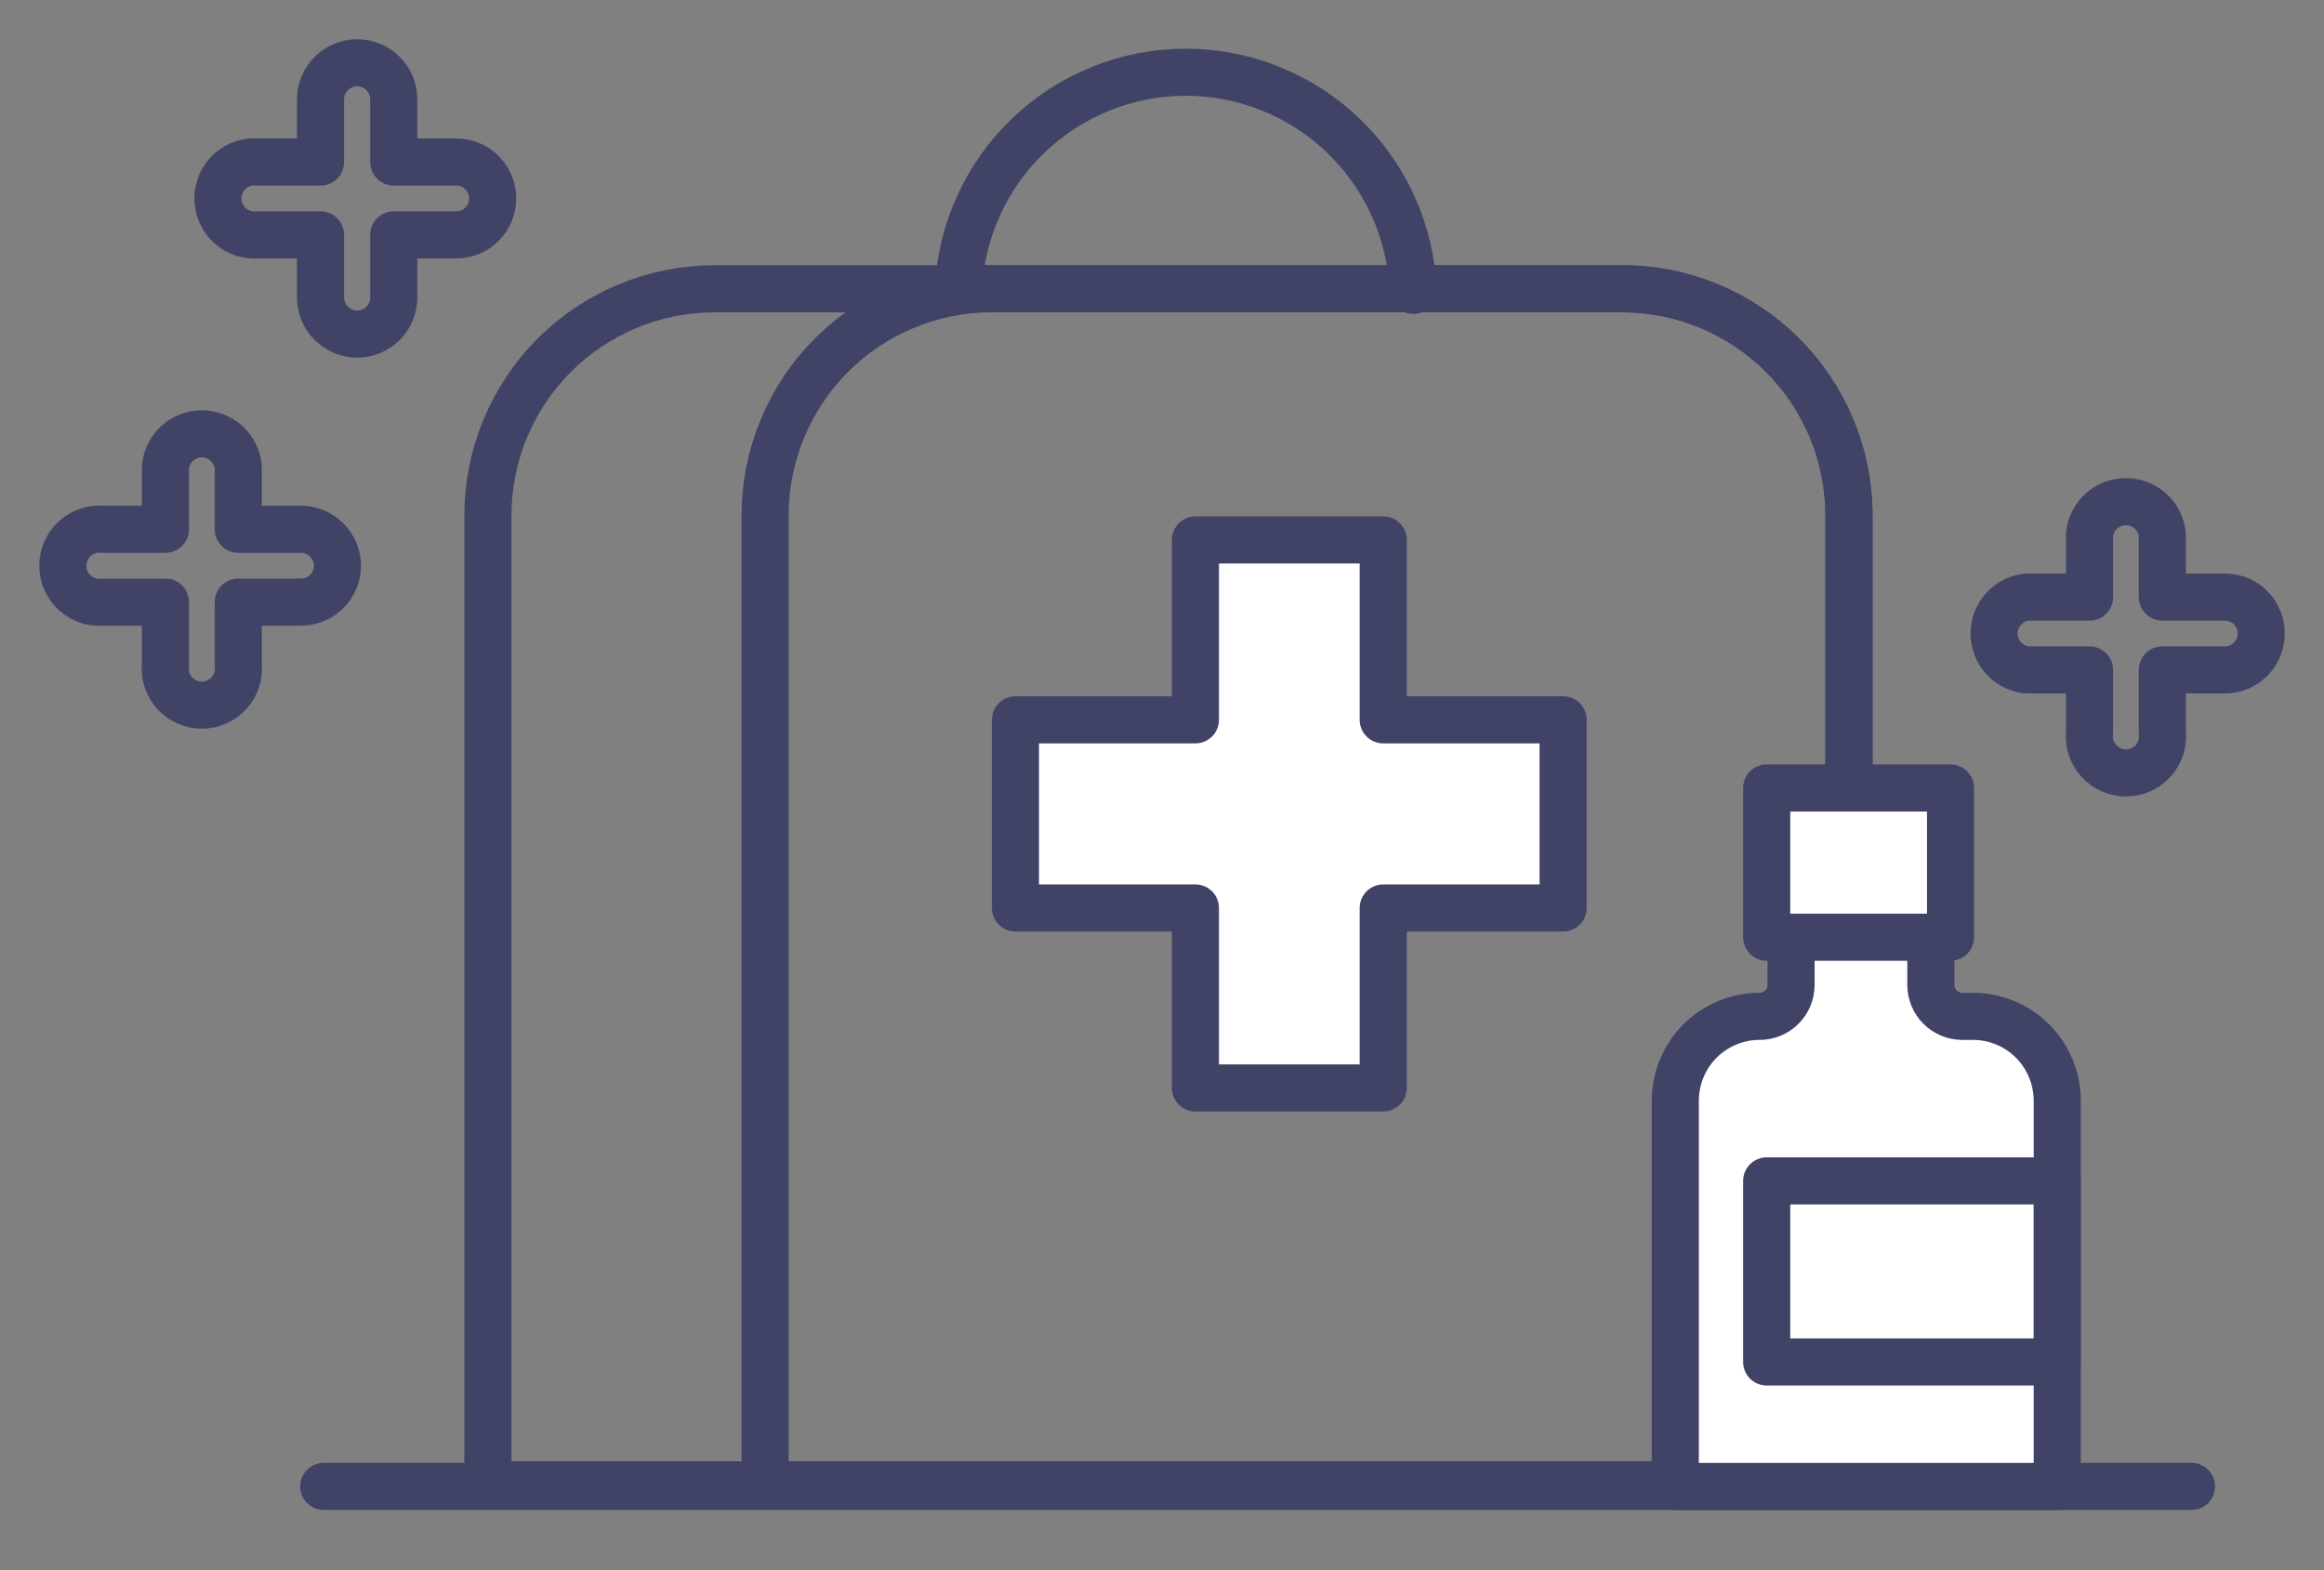<svg width="37" height="25" viewBox="0 0 37 25" fill="none" xmlns="http://www.w3.org/2000/svg">
<rect x="0" y="0" width="37" height="25" fill="#808080" stroke="none"/>
<path d="M22.022 11.461H24.886V14.457H22.022V17.322H19.032V14.457H16.167V11.461H19.032V8.597H22.022V11.461Z" fill="white" stroke="#404366" stroke-width="0.75" stroke-linecap="round" stroke-linejoin="round"/>
<path d="M29.437 8.208V23.641H7.768V8.208C7.768 7.734 7.861 7.264 8.043 6.825C8.225 6.387 8.491 5.988 8.827 5.653C9.163 5.318 9.562 5.052 10.001 4.871C10.44 4.69 10.91 4.597 11.384 4.598H25.802C26.278 4.594 26.75 4.685 27.191 4.865C27.632 5.045 28.033 5.311 28.371 5.646C28.709 5.982 28.977 6.381 29.16 6.821C29.343 7.26 29.437 7.732 29.437 8.208V8.208Z" stroke="#404366" stroke-width="0.75" stroke-linecap="round" stroke-linejoin="round"/>
<path d="M29.437 8.208V23.641H12.181V8.208C12.181 7.251 12.561 6.332 13.238 5.655C13.915 4.978 14.834 4.598 15.791 4.598H25.82C26.295 4.597 26.765 4.69 27.204 4.871C27.643 5.052 28.042 5.318 28.378 5.653C28.713 5.988 28.98 6.387 29.162 6.825C29.344 7.264 29.437 7.734 29.437 8.208V8.208Z" stroke="#404366" stroke-width="0.75" stroke-linecap="round" stroke-linejoin="round"/>
<path d="M15.258 4.623C15.297 3.689 15.696 2.806 16.37 2.159C17.045 1.512 17.943 1.15 18.878 1.15C19.813 1.15 20.712 1.512 21.386 2.159C22.061 2.806 22.459 3.689 22.498 4.623" stroke="#404366" stroke-width="0.75" stroke-linecap="round" stroke-linejoin="round"/>
<path d="M5.154 23.666H34.891" stroke="#404366" stroke-width="0.75" stroke-linecap="round" stroke-linejoin="round"/>
<path d="M32.753 17.53V23.667H26.672V17.53C26.672 17.353 26.706 17.178 26.773 17.015C26.84 16.851 26.938 16.703 27.063 16.577C27.188 16.452 27.336 16.353 27.499 16.285C27.662 16.217 27.837 16.182 28.014 16.182C28.146 16.182 28.272 16.13 28.366 16.038C28.46 15.945 28.514 15.819 28.515 15.687V12.91H30.741V15.687C30.742 15.818 30.795 15.943 30.887 16.035C30.98 16.128 31.105 16.181 31.236 16.182H31.411C31.588 16.182 31.763 16.217 31.926 16.285C32.089 16.353 32.237 16.452 32.362 16.577C32.487 16.703 32.585 16.851 32.652 17.015C32.719 17.178 32.754 17.353 32.753 17.53Z" fill="white" stroke="#404366" stroke-width="0.75" stroke-linecap="round" stroke-linejoin="round"/>
<path d="M31.054 12.546H28.127V14.922H31.054V12.546Z" fill="white" stroke="#404366" stroke-width="0.75" stroke-linecap="round" stroke-linejoin="round"/>
<path d="M32.752 18.802H28.127V21.685H32.752V18.802Z" fill="white" stroke="#404366" stroke-width="0.75" stroke-linecap="round" stroke-linejoin="round"/>
<path d="M5.373 9.01C5.371 9.164 5.309 9.311 5.2 9.419C5.091 9.527 4.944 9.587 4.79 9.587H3.793V10.584C3.802 10.665 3.793 10.747 3.768 10.825C3.743 10.902 3.701 10.974 3.647 11.034C3.592 11.095 3.525 11.143 3.451 11.177C3.376 11.21 3.295 11.227 3.214 11.227C3.132 11.227 3.051 11.21 2.977 11.177C2.902 11.143 2.835 11.095 2.78 11.034C2.726 10.974 2.685 10.902 2.659 10.825C2.634 10.747 2.625 10.665 2.634 10.584V9.587H1.643C1.562 9.596 1.48 9.587 1.402 9.562C1.325 9.536 1.253 9.495 1.193 9.44C1.132 9.386 1.084 9.319 1.05 9.244C1.017 9.17 1 9.089 1 9.007C1 8.926 1.017 8.845 1.05 8.77C1.084 8.696 1.132 8.629 1.193 8.574C1.253 8.52 1.325 8.478 1.402 8.453C1.48 8.428 1.562 8.419 1.643 8.427H2.634V7.431C2.649 7.287 2.716 7.155 2.823 7.058C2.93 6.962 3.069 6.908 3.214 6.908C3.358 6.908 3.497 6.962 3.604 7.058C3.711 7.155 3.778 7.287 3.793 7.431V8.427H4.79C4.945 8.427 5.093 8.489 5.202 8.598C5.312 8.708 5.373 8.856 5.373 9.01Z" stroke="#404366" stroke-width="0.75" stroke-linecap="round" stroke-linejoin="round"/>
<path d="M7.843 3.156C7.844 3.233 7.829 3.309 7.8 3.38C7.771 3.451 7.728 3.516 7.674 3.57C7.62 3.625 7.555 3.668 7.484 3.697C7.413 3.726 7.337 3.74 7.26 3.739H6.269V4.736C6.269 4.891 6.208 5.039 6.099 5.148C5.989 5.257 5.841 5.319 5.686 5.319C5.532 5.319 5.384 5.257 5.274 5.148C5.165 5.039 5.103 4.891 5.103 4.736V3.739H4.113C4.032 3.748 3.95 3.739 3.872 3.714C3.795 3.688 3.723 3.647 3.662 3.592C3.602 3.538 3.553 3.471 3.52 3.396C3.487 3.322 3.47 3.241 3.47 3.159C3.47 3.078 3.487 2.997 3.52 2.922C3.553 2.848 3.602 2.781 3.662 2.726C3.723 2.672 3.795 2.63 3.872 2.605C3.95 2.58 4.032 2.571 4.113 2.58H5.103V1.583C5.103 1.428 5.165 1.28 5.274 1.171C5.384 1.061 5.532 1 5.686 1C5.841 1 5.989 1.061 6.099 1.171C6.208 1.28 6.269 1.428 6.269 1.583V2.58H7.26C7.336 2.579 7.412 2.593 7.482 2.622C7.553 2.65 7.617 2.693 7.672 2.746C7.726 2.8 7.769 2.864 7.798 2.934C7.828 3.005 7.843 3.08 7.843 3.156V3.156Z" stroke="#404366" stroke-width="0.75" stroke-linecap="round" stroke-linejoin="round"/>
<path d="M36 10.083C36.001 10.159 35.986 10.235 35.958 10.306C35.929 10.377 35.887 10.441 35.833 10.495C35.779 10.549 35.716 10.592 35.645 10.622C35.575 10.651 35.499 10.666 35.423 10.666H34.426V11.663C34.435 11.744 34.426 11.826 34.401 11.904C34.376 11.981 34.334 12.053 34.28 12.114C34.225 12.174 34.158 12.223 34.084 12.256C34.009 12.289 33.928 12.306 33.847 12.306C33.765 12.306 33.684 12.289 33.61 12.256C33.535 12.223 33.468 12.174 33.414 12.114C33.359 12.053 33.318 11.981 33.292 11.904C33.267 11.826 33.258 11.744 33.267 11.663V10.666H32.27C32.127 10.651 31.994 10.584 31.898 10.477C31.801 10.37 31.748 10.23 31.748 10.086C31.748 9.942 31.801 9.803 31.898 9.696C31.994 9.589 32.127 9.521 32.27 9.507H33.267V8.51C33.282 8.367 33.349 8.234 33.456 8.137C33.563 8.041 33.703 7.987 33.847 7.987C33.991 7.987 34.13 8.041 34.237 8.137C34.344 8.234 34.411 8.367 34.426 8.51V9.507H35.423C35.576 9.507 35.723 9.567 35.831 9.675C35.939 9.784 36 9.93 36 10.083Z" stroke="#404366" stroke-width="0.75" stroke-linecap="round" stroke-linejoin="round"/>
</svg>
